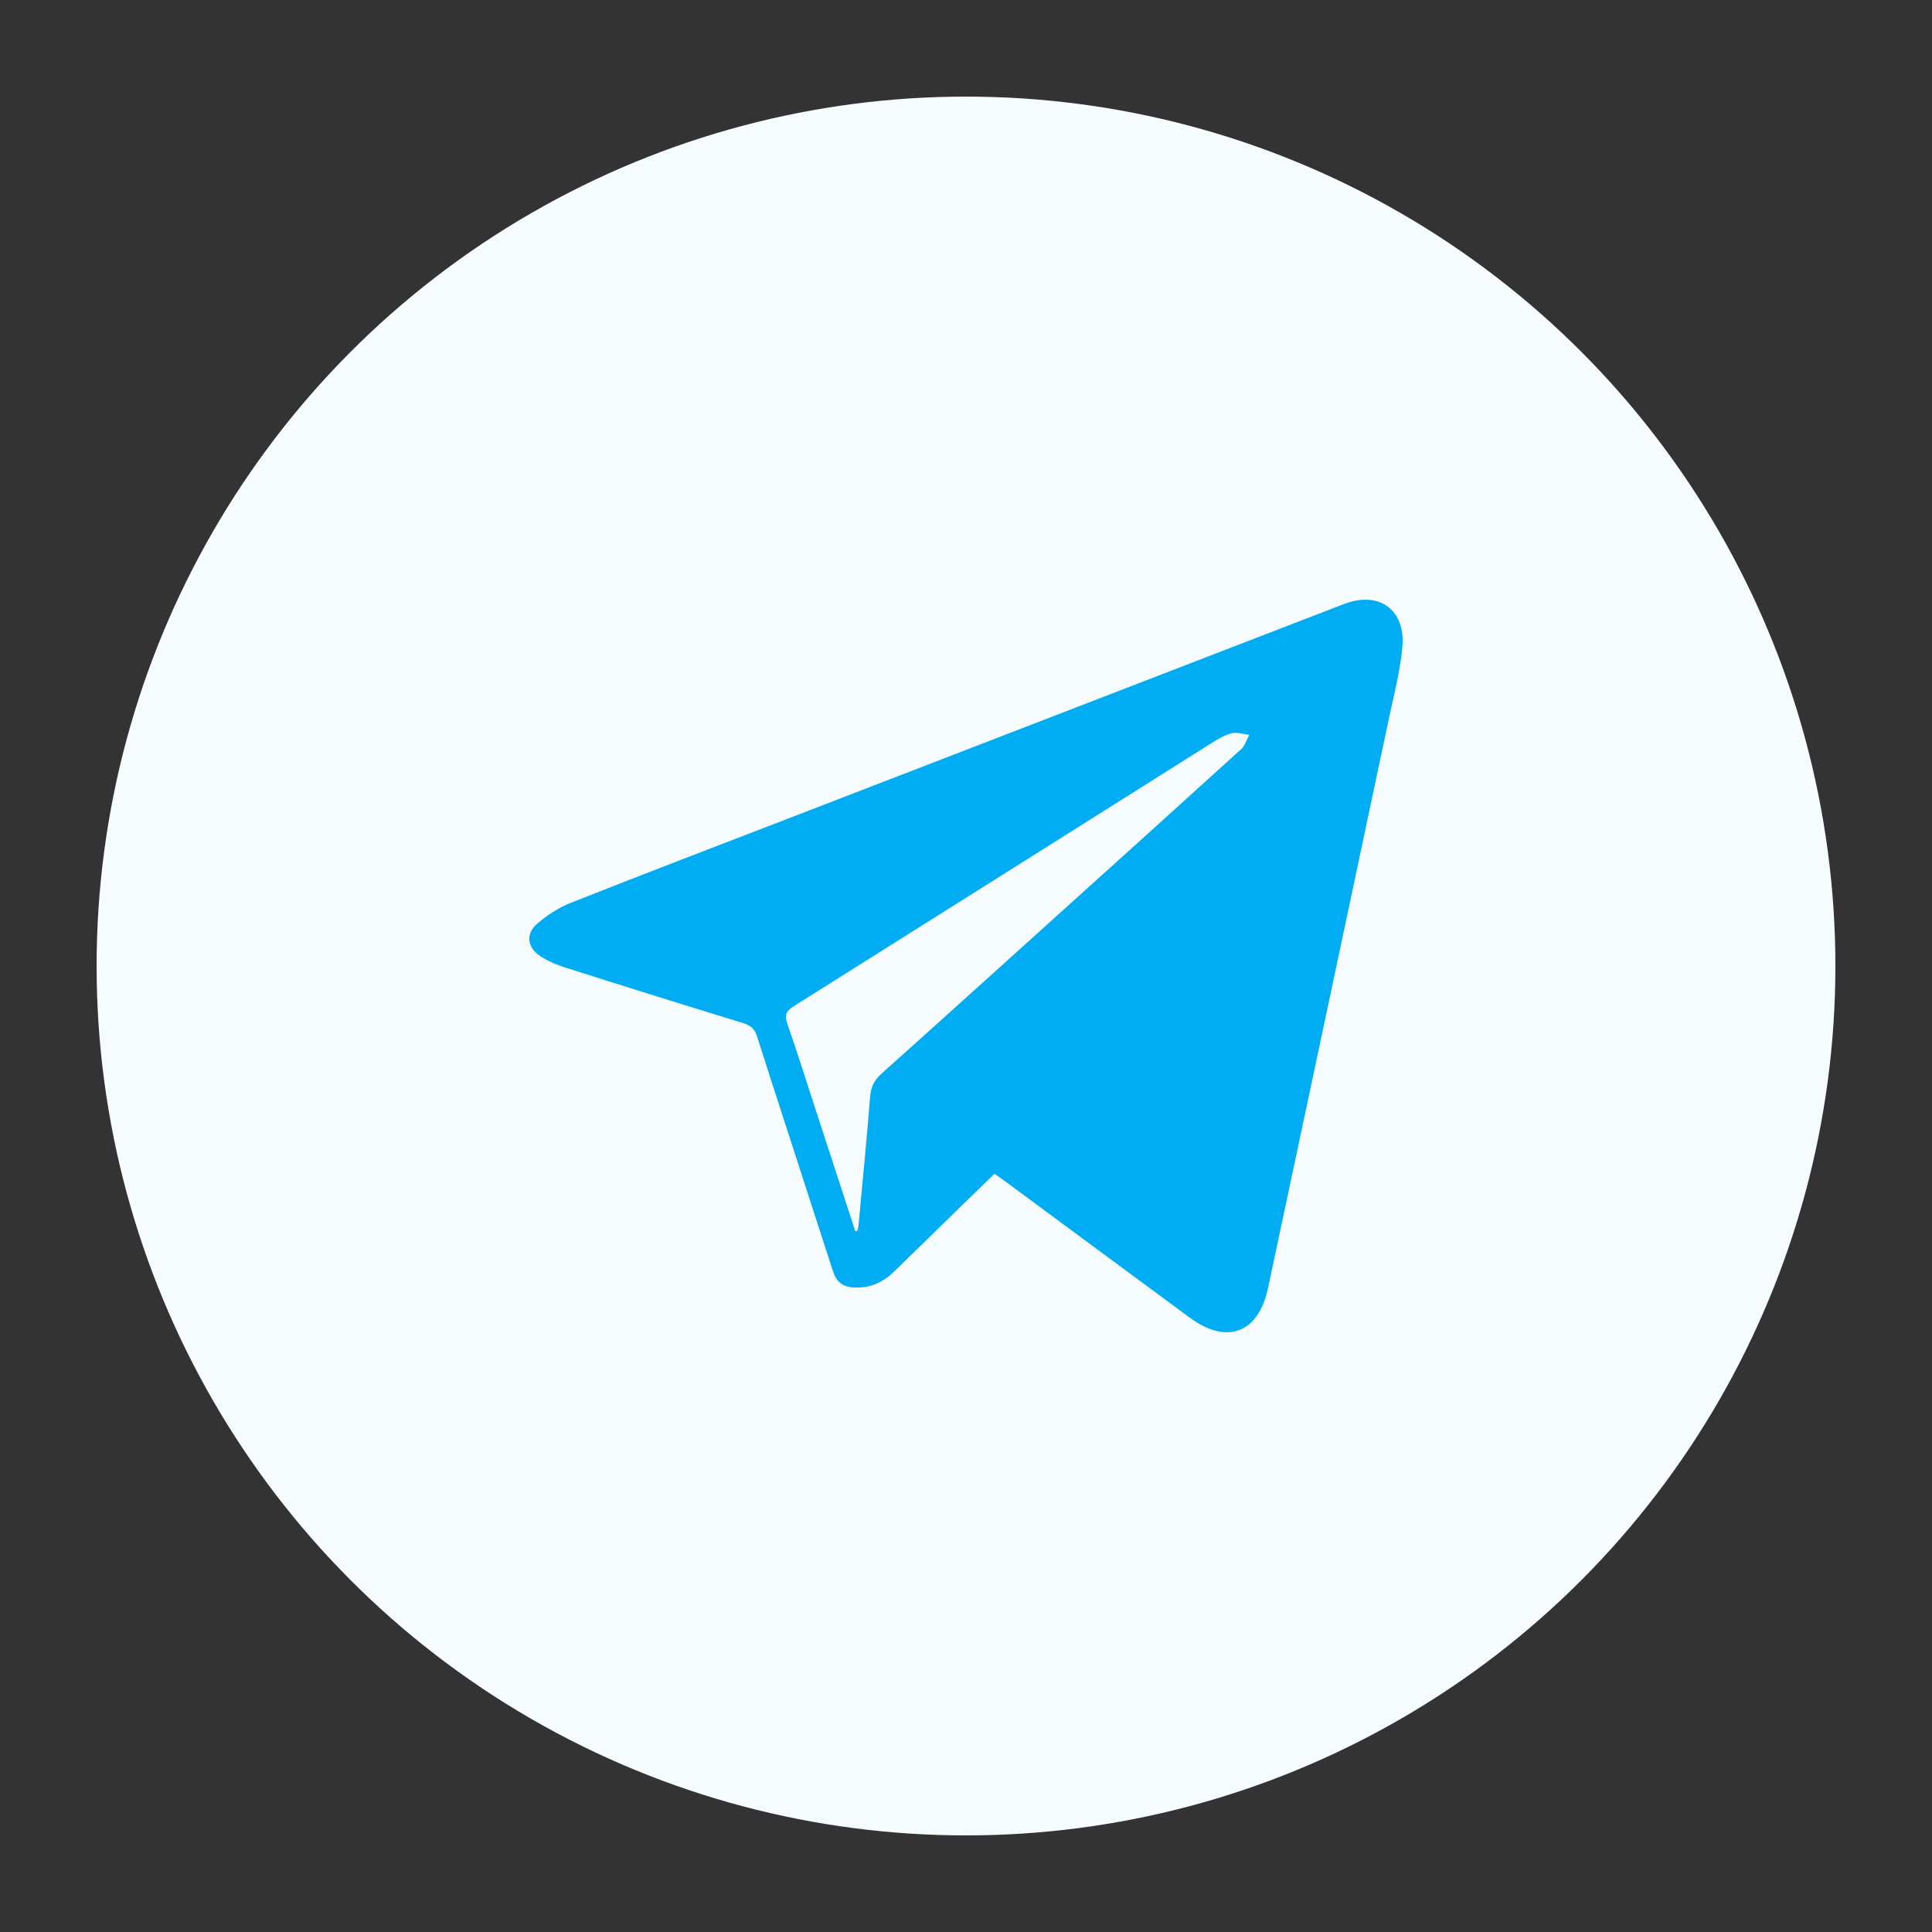 <?xml version="1.0" ?><!DOCTYPE svg  PUBLIC '-//W3C//DTD SVG 1.1//EN'  'http://www.w3.org/Graphics/SVG/1.1/DTD/svg11.dtd'><svg enable-background="new 0 0 100 100" height="100px" id="Layer_1" version="1.1" viewBox="0 0 100 100" width="100px" xml:space="preserve" xmlns="http://www.w3.org/2000/svg" xmlns:xlink="http://www.w3.org/1999/xlink"><rect x="0" y="0" width="100" height="100" fill="#333333" stroke="none"/><g><circle cx="50" cy="50" fill="#f6fbfe" r="45"/><path clip-rule="evenodd" d="M51.474,60.754c-1.733,1.688-3.451,3.348-5.153,5.021   c-0.595,0.586-1.264,0.91-2.118,0.865c-0.583-0.031-0.909-0.287-1.088-0.84c-1.304-4.047-2.627-8.084-3.924-12.135   c-0.126-0.393-0.312-0.584-0.71-0.707c-3.072-0.938-6.138-1.898-9.199-2.871c-0.471-0.15-0.946-0.346-1.353-0.623   c-0.629-0.426-0.721-1.121-0.157-1.621c0.521-0.461,1.143-0.863,1.789-1.119c3.755-1.488,7.53-2.928,11.299-4.381   c9.565-3.693,19.13-7.383,28.696-11.076c1.819-0.703,3.217,0.287,3.028,2.254c-0.121,1.258-0.447,2.496-0.71,3.738   c-2.077,9.807-4.156,19.615-6.244,29.42c-0.496,2.328-2.131,2.936-4.047,1.523c-3.209-2.365-6.415-4.738-9.622-7.107   C51.808,60.984,51.649,60.877,51.474,60.754z M44.271,63.732c0.036-0.01,0.072-0.02,0.108-0.029   c0.02-0.092,0.049-0.182,0.057-0.273c0.206-2.223,0.424-4.445,0.603-6.672c0.04-0.496,0.21-0.848,0.583-1.182   c2.958-2.645,5.898-5.307,8.844-7.963c3.261-2.941,6.523-5.879,9.772-8.832c0.201-0.182,0.285-0.492,0.423-0.744   c-0.306-0.033-0.634-0.156-0.912-0.084c-0.379,0.098-0.738,0.318-1.076,0.531c-7.197,4.533-14.388,9.074-21.59,13.598   c-0.407,0.256-0.483,0.473-0.328,0.92c0.531,1.525,1.014,3.064,1.515,4.6C42.937,59.646,43.604,61.689,44.271,63.732z" fill="#00acf2" fill-rule="evenodd"/></g></svg>